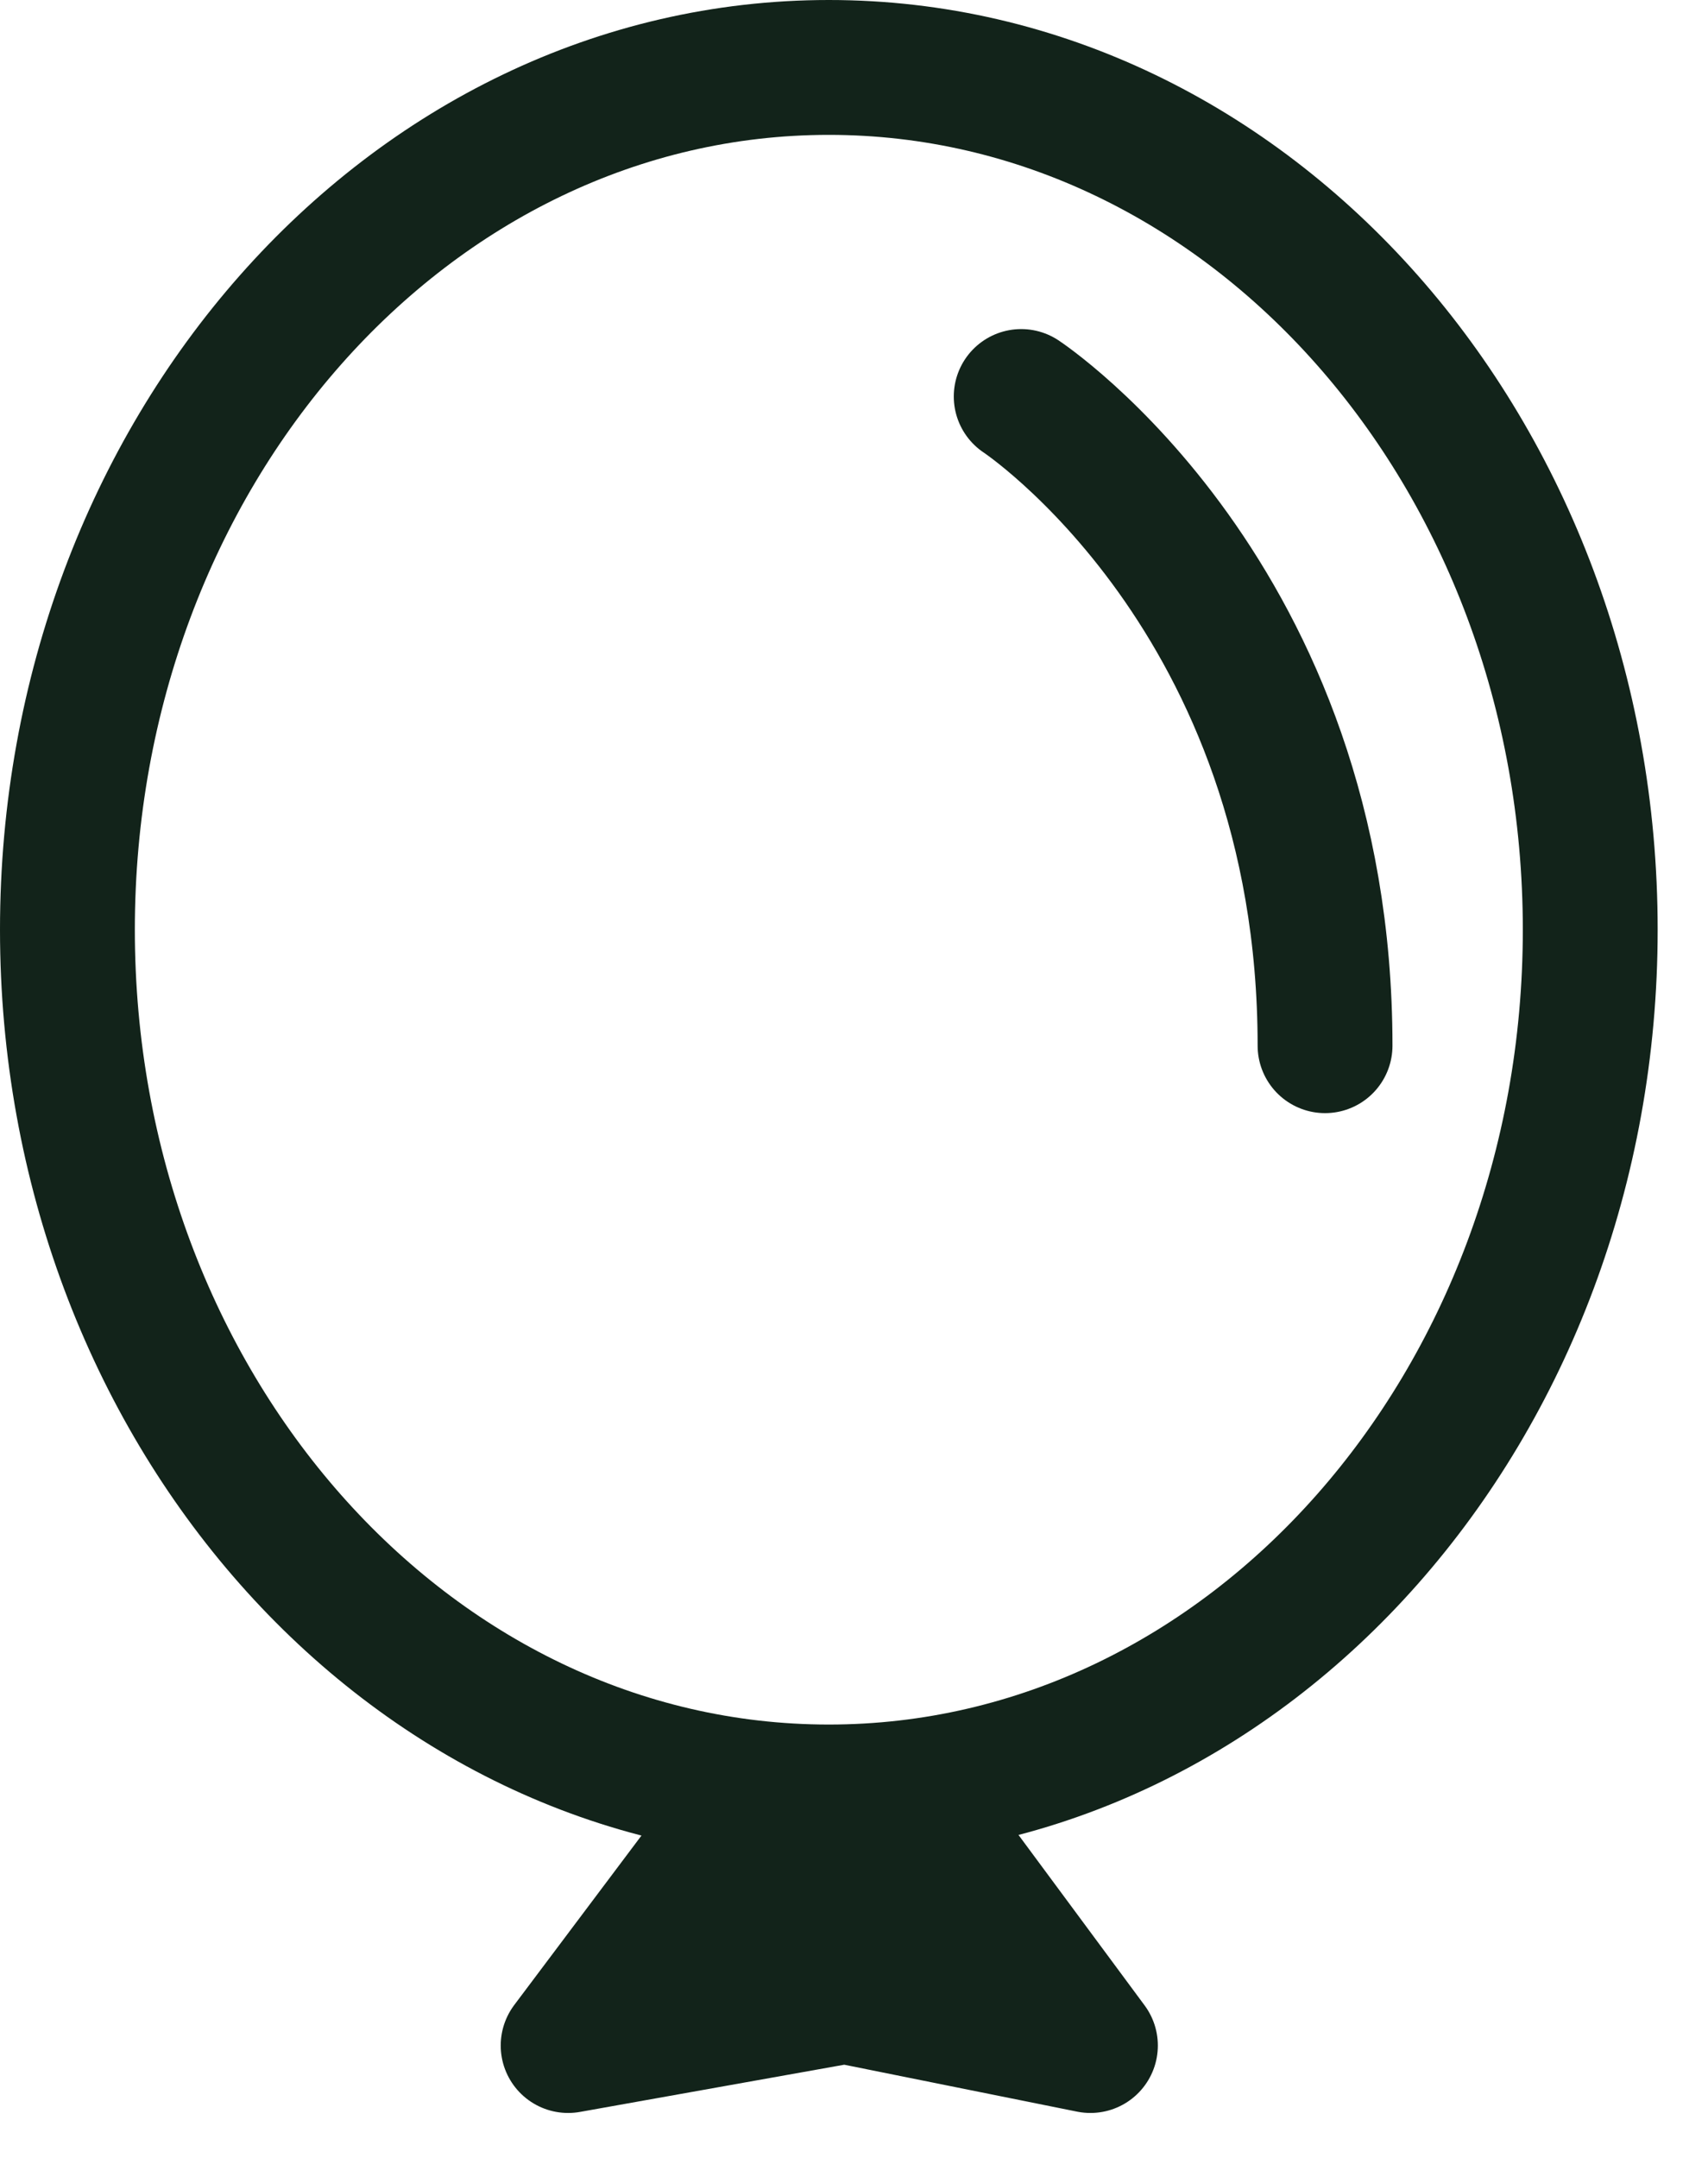 <svg width="19" height="24" viewBox="0 0 19 24" fill="none" xmlns="http://www.w3.org/2000/svg">
<g clip-path="url(#clip0_403_6325)">
<path d="M9.22 19.93C13.898 19.93 17.69 15.636 17.69 10.34C17.69 5.044 13.898 0.75 9.22 0.75C4.542 0.75 0.75 5.044 0.75 10.34C0.75 15.636 4.542 19.93 9.22 19.93Z" stroke="#12231A" stroke-width="1.5" stroke-linecap="round" stroke-linejoin="round"/>
<path d="M12.13 22.75L10.11 20.02H8.37L6.32 22.75L9.4 22.2L12.13 22.75Z" fill="#12231A" stroke="#12231A" stroke-width="1.5" stroke-linecap="round" stroke-linejoin="round"/>
<path d="M11.36 4.41C11.36 4.41 14.74 6.64 14.74 11.63" stroke="#12231A" stroke-width="1.5" stroke-linecap="round" stroke-linejoin="round"/>
</g>
<defs>
<clipPath id="clip0_403_6325">
<rect width="18.44" height="23.5" fill="white"/>
</clipPath>
</defs>
</svg>
